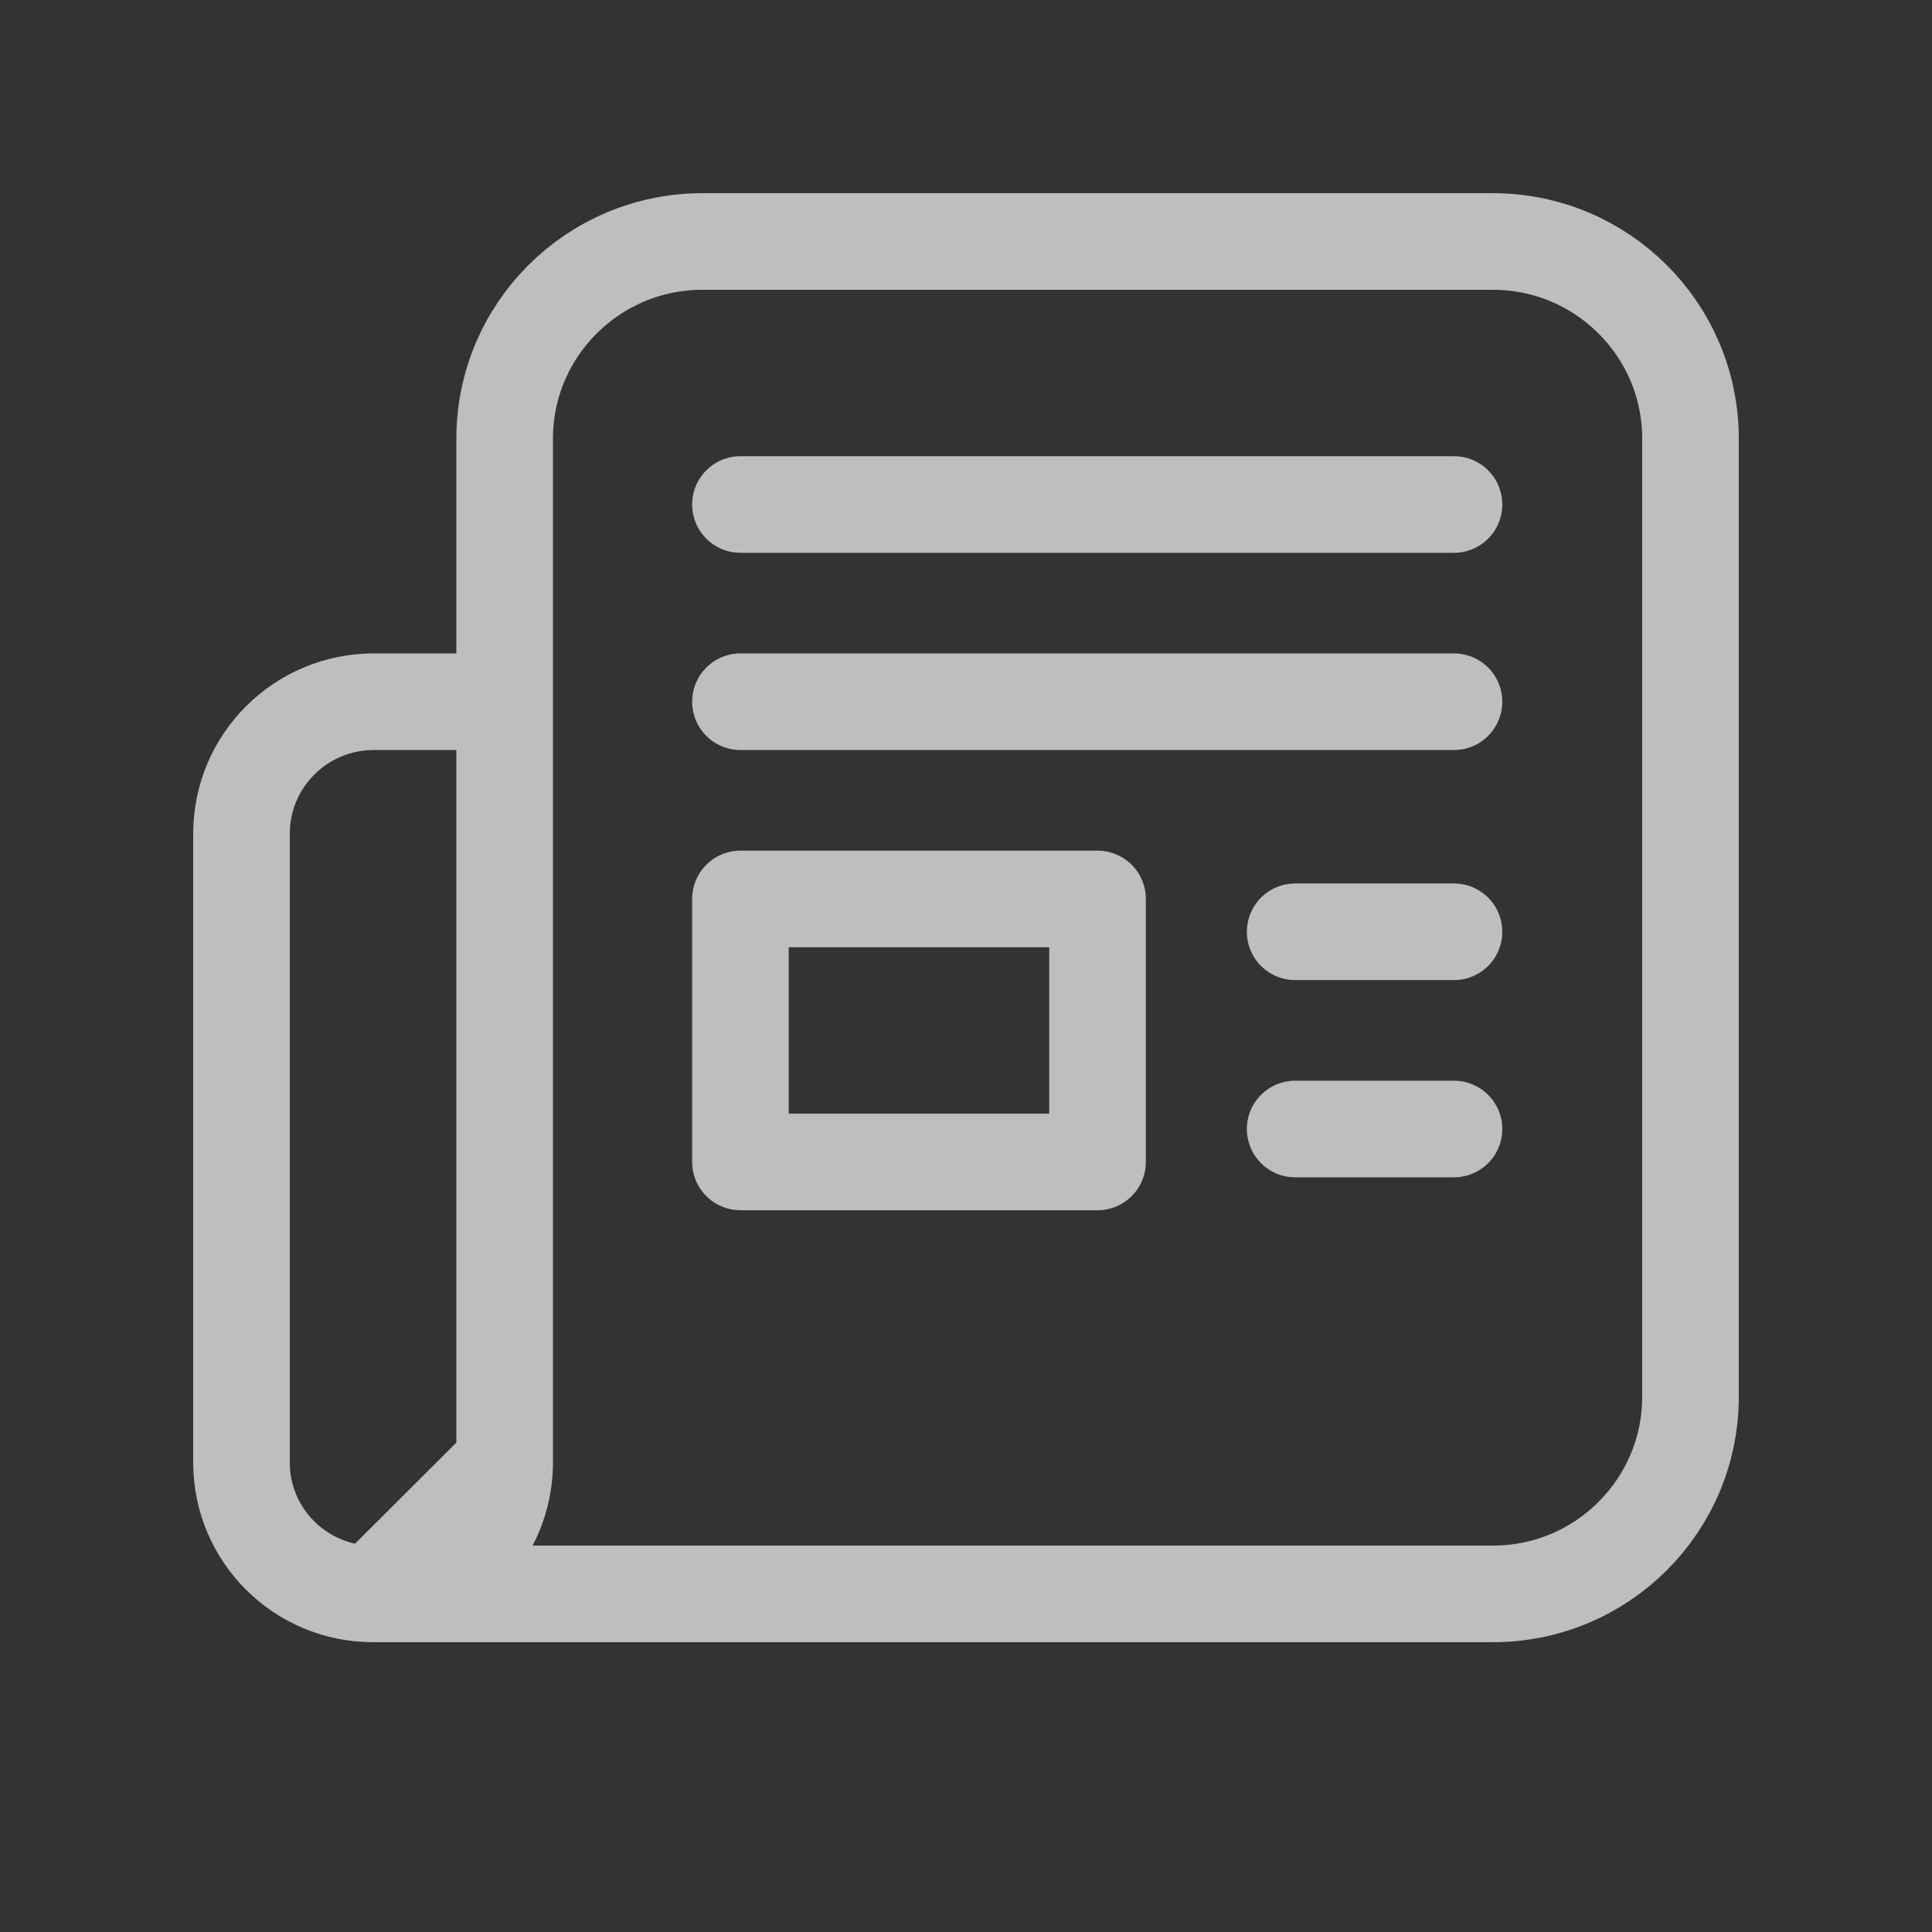 <svg width="24" height="24" viewBox="0 0 24 24" fill="none" xmlns="http://www.w3.org/2000/svg">
<rect x="0" y="0" width="24" height="24" fill="#333333" stroke="none"/>
<g clip-path="url(#clip0_1163_8842)">
<path d="M9.198 6.267H18.062M6.269 18.169C6.269 19.07 5.537 19.8 4.635 19.8C3.732 19.8 3 19.07 3 18.169V10.356C3 9.45 3.736 8.717 4.644 8.717H6.269V18.169ZM6.269 18.169V5.45C6.269 4.097 7.369 3 8.725 3H18.545C19.901 3 21 4.097 21 5.45V17.35C21 18.703 19.901 19.8 18.545 19.8H4.635L6.269 18.169ZM9.198 14.434H13.634V11.167H9.198V14.434ZM16.089 14.025H18.062H16.089ZM16.089 11.575H18.062H16.089ZM9.198 8.717H18.062H9.198Z" stroke="white" stroke-opacity="0.68" stroke-width="1.2" stroke-linecap="round" stroke-linejoin="round"/>
</g>
<defs>
<clipPath id="clip0_1163_8842">
<rect width="24" height="24" fill="white"/>
</clipPath>
</defs>
</svg>
